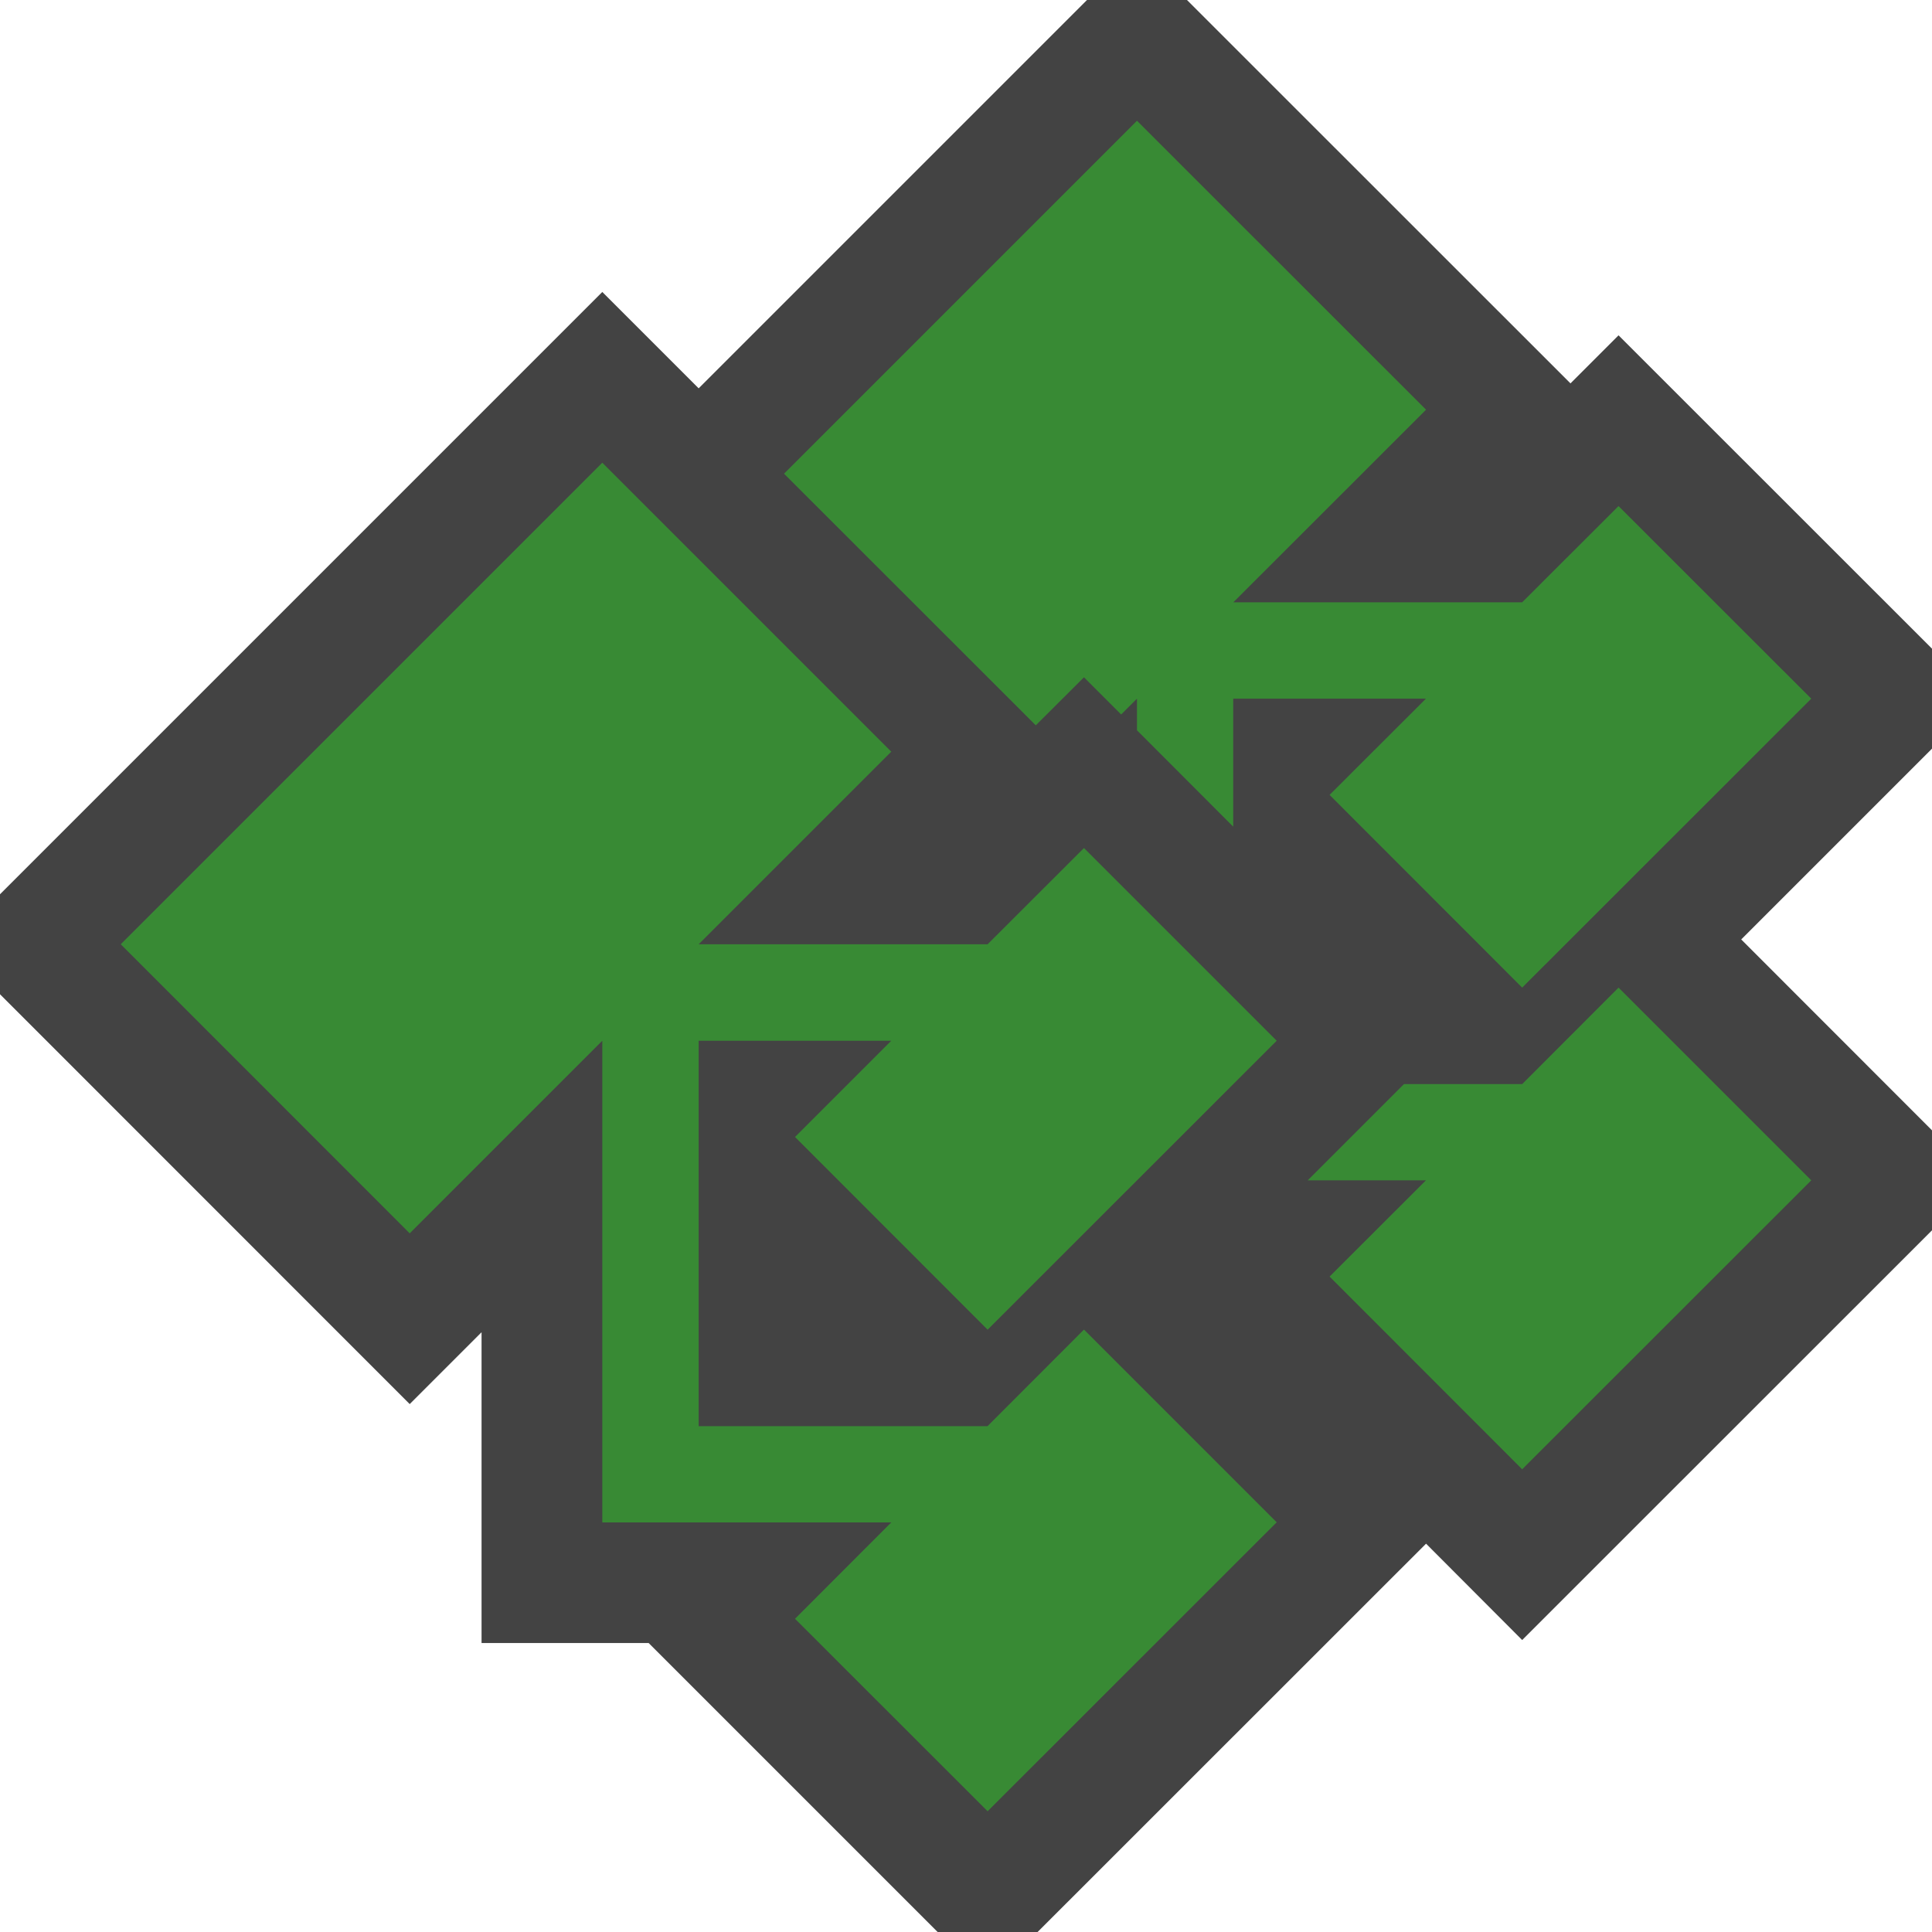 <svg xmlns="http://www.w3.org/2000/svg" viewBox="0 0 16 16"><style>.st0{opacity:0}.st0,.st1{fill:#434343}.st2{fill:#388a34}</style><g id="outline"><path class="st0" d="M0 0h16v16H0z"/><path class="st1" d="M3.988 11.033v2.574h1.384L7.765 16h.828l3.217-3.216.796.798L16 10.189v-.828L14.42 7.78 16 6.2v-.828l-2.596-2.595-.398.398L9.83 0h-.828L5.786 3.216l-.798-.798L0 7.406v.828l3.393 3.394z"/></g><path class="st2" d="M6.493 3.923L9.416 1l2.394 2.393-1.596 1.595h2.392l.798-.797L15 5.786l-2.394 2.393-1.595-1.596.798-.797h-1.596v1.06l-.797-.798v-.262l-.131.131-.308-.308-.399.398-2.085-2.084zm6.113 5.055h-.979l-.797.797h.979l-.798.797 1.595 1.596L15 9.775l-1.596-1.596-.798.799zm-4.428 2.833H5.786V8.619h1.595l-.797.797 1.595 1.596 2.394-2.393-1.596-1.596-.798.797H5.786l1.595-1.595-2.393-2.393L1 7.82l2.393 2.394 1.595-1.595v3.989h2.393l-.797.798L8.179 15l2.394-2.393-1.596-1.596-.799.8z" id="icon_x5F_bg"/></svg>